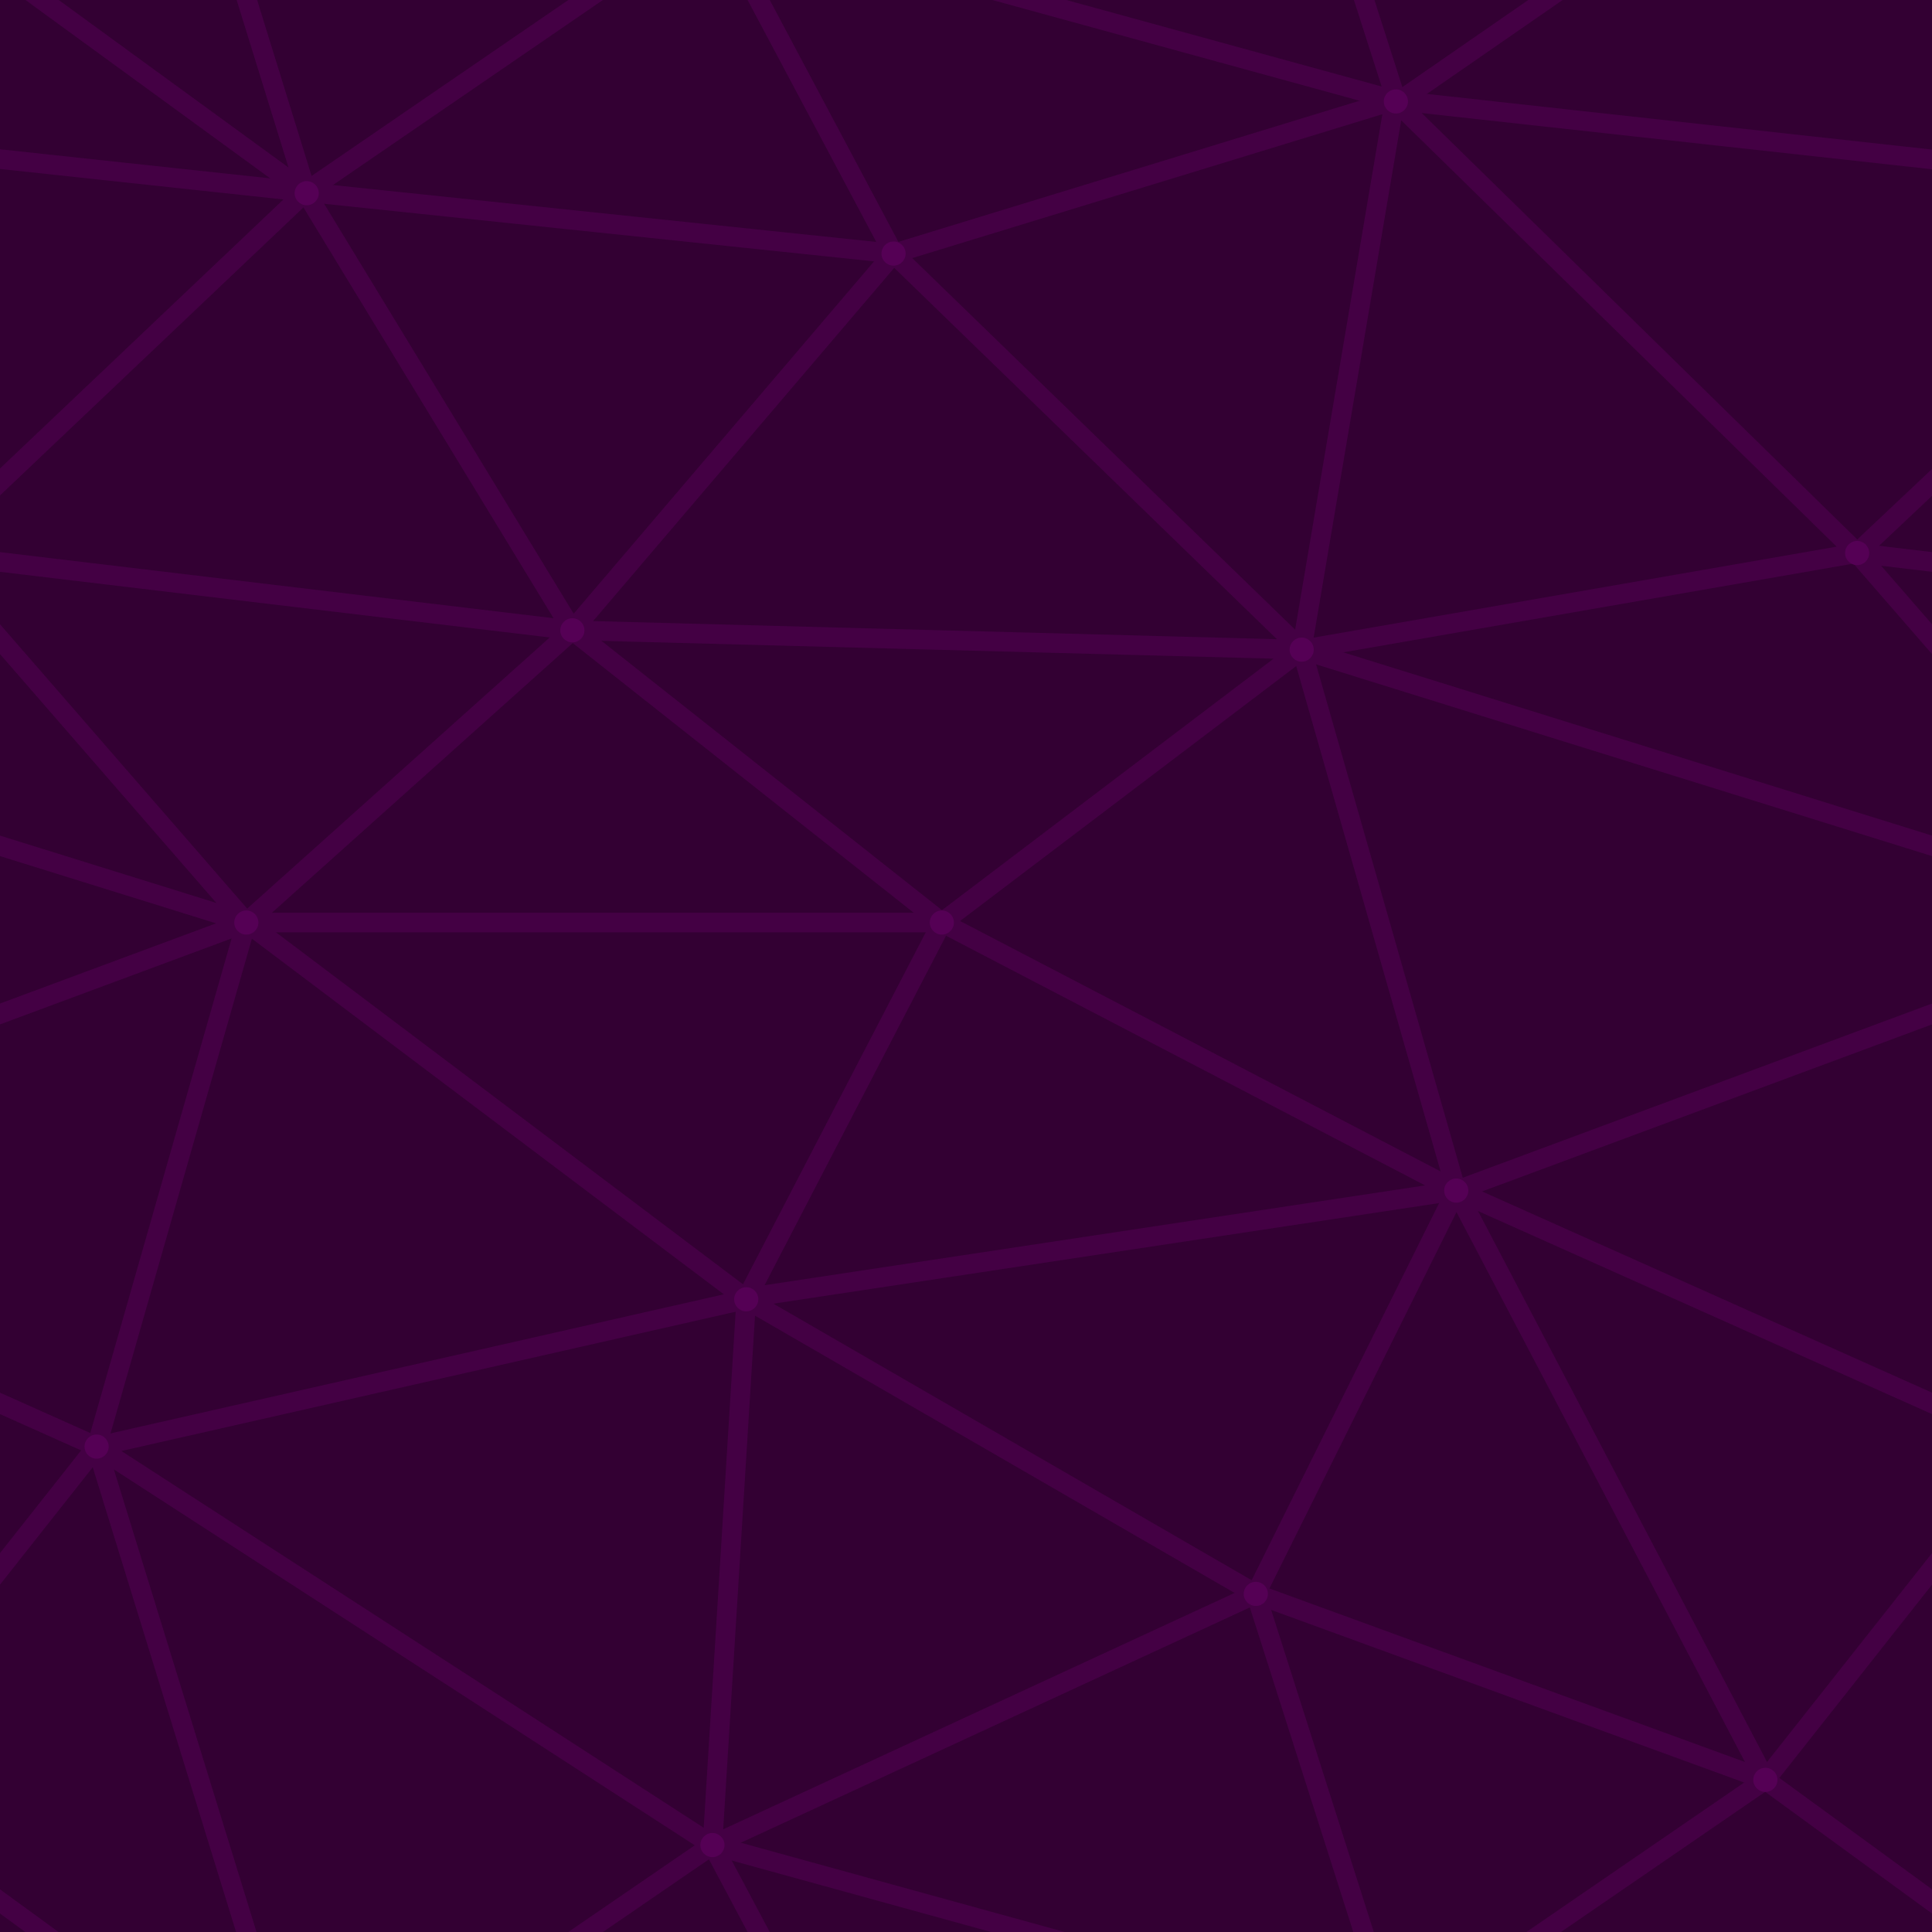 <svg xmlns='http://www.w3.org/2000/svg'  width='400' height='400' viewBox='0 0 800 800'>
<rect fill='#330033' width='800' height='800'/>
<g fill='none' stroke='#404'  stroke-width='8.1'>
<path d='M769 229L1037 260.9M927 880L731 737 520 660 309 538 40 599 295 764 126.5 879.5 40 599-197 493 102 382-31 229 126.5 79.5-69-63'/>
<path d='M-31 229L237 261 390 382 603 493 308.5 537.5 101.5 381.5M370 905L295 764'/>
<path d='M520 660L578 842 731 737 840 599 603 493 520 660 295 764 309 538 390 382 539 269 769 229 577.5 41.5 370 105 295 -36 126.5 79.5 237 261 102 382 40 599 -69 737 127 880'/>
<path d='M520-140L578.5 42.5 731-63M603 493L539 269 237 261 370 105M902 382L539 269M390 382L102 382'/>
<path d='M-222 42L126.5 79.5 370 105 539 269 577.5 41.5 927 80 769 229 902 382 603 493 731 737M295-36L577.5 41.5M578 842L295 764M40-201L127 80M102 382L-261 269'/></g>
<g  fill='#505'><circle  cx='769' cy='229' r='5'/>
<circle  cx='539' cy='269' r='5'/>
<circle  cx='603' cy='493' r='5'/>
<circle  cx='731' cy='737' r='5'/>
<circle  cx='520' cy='660' r='5'/>
<circle  cx='309' cy='538' r='5'/>
<circle  cx='295' cy='764' r='5'/>
<circle  cx='40' cy='599' r='5'/>
<circle  cx='102' cy='382' r='5'/>
<circle  cx='127' cy='80' r='5'/>
<circle  cx='370' cy='105' r='5'/>
<circle  cx='578' cy='42' r='5'/>
<circle  cx='237' cy='261' r='5'/>
<circle  cx='390' cy='382' r='5'/></g>
</svg>